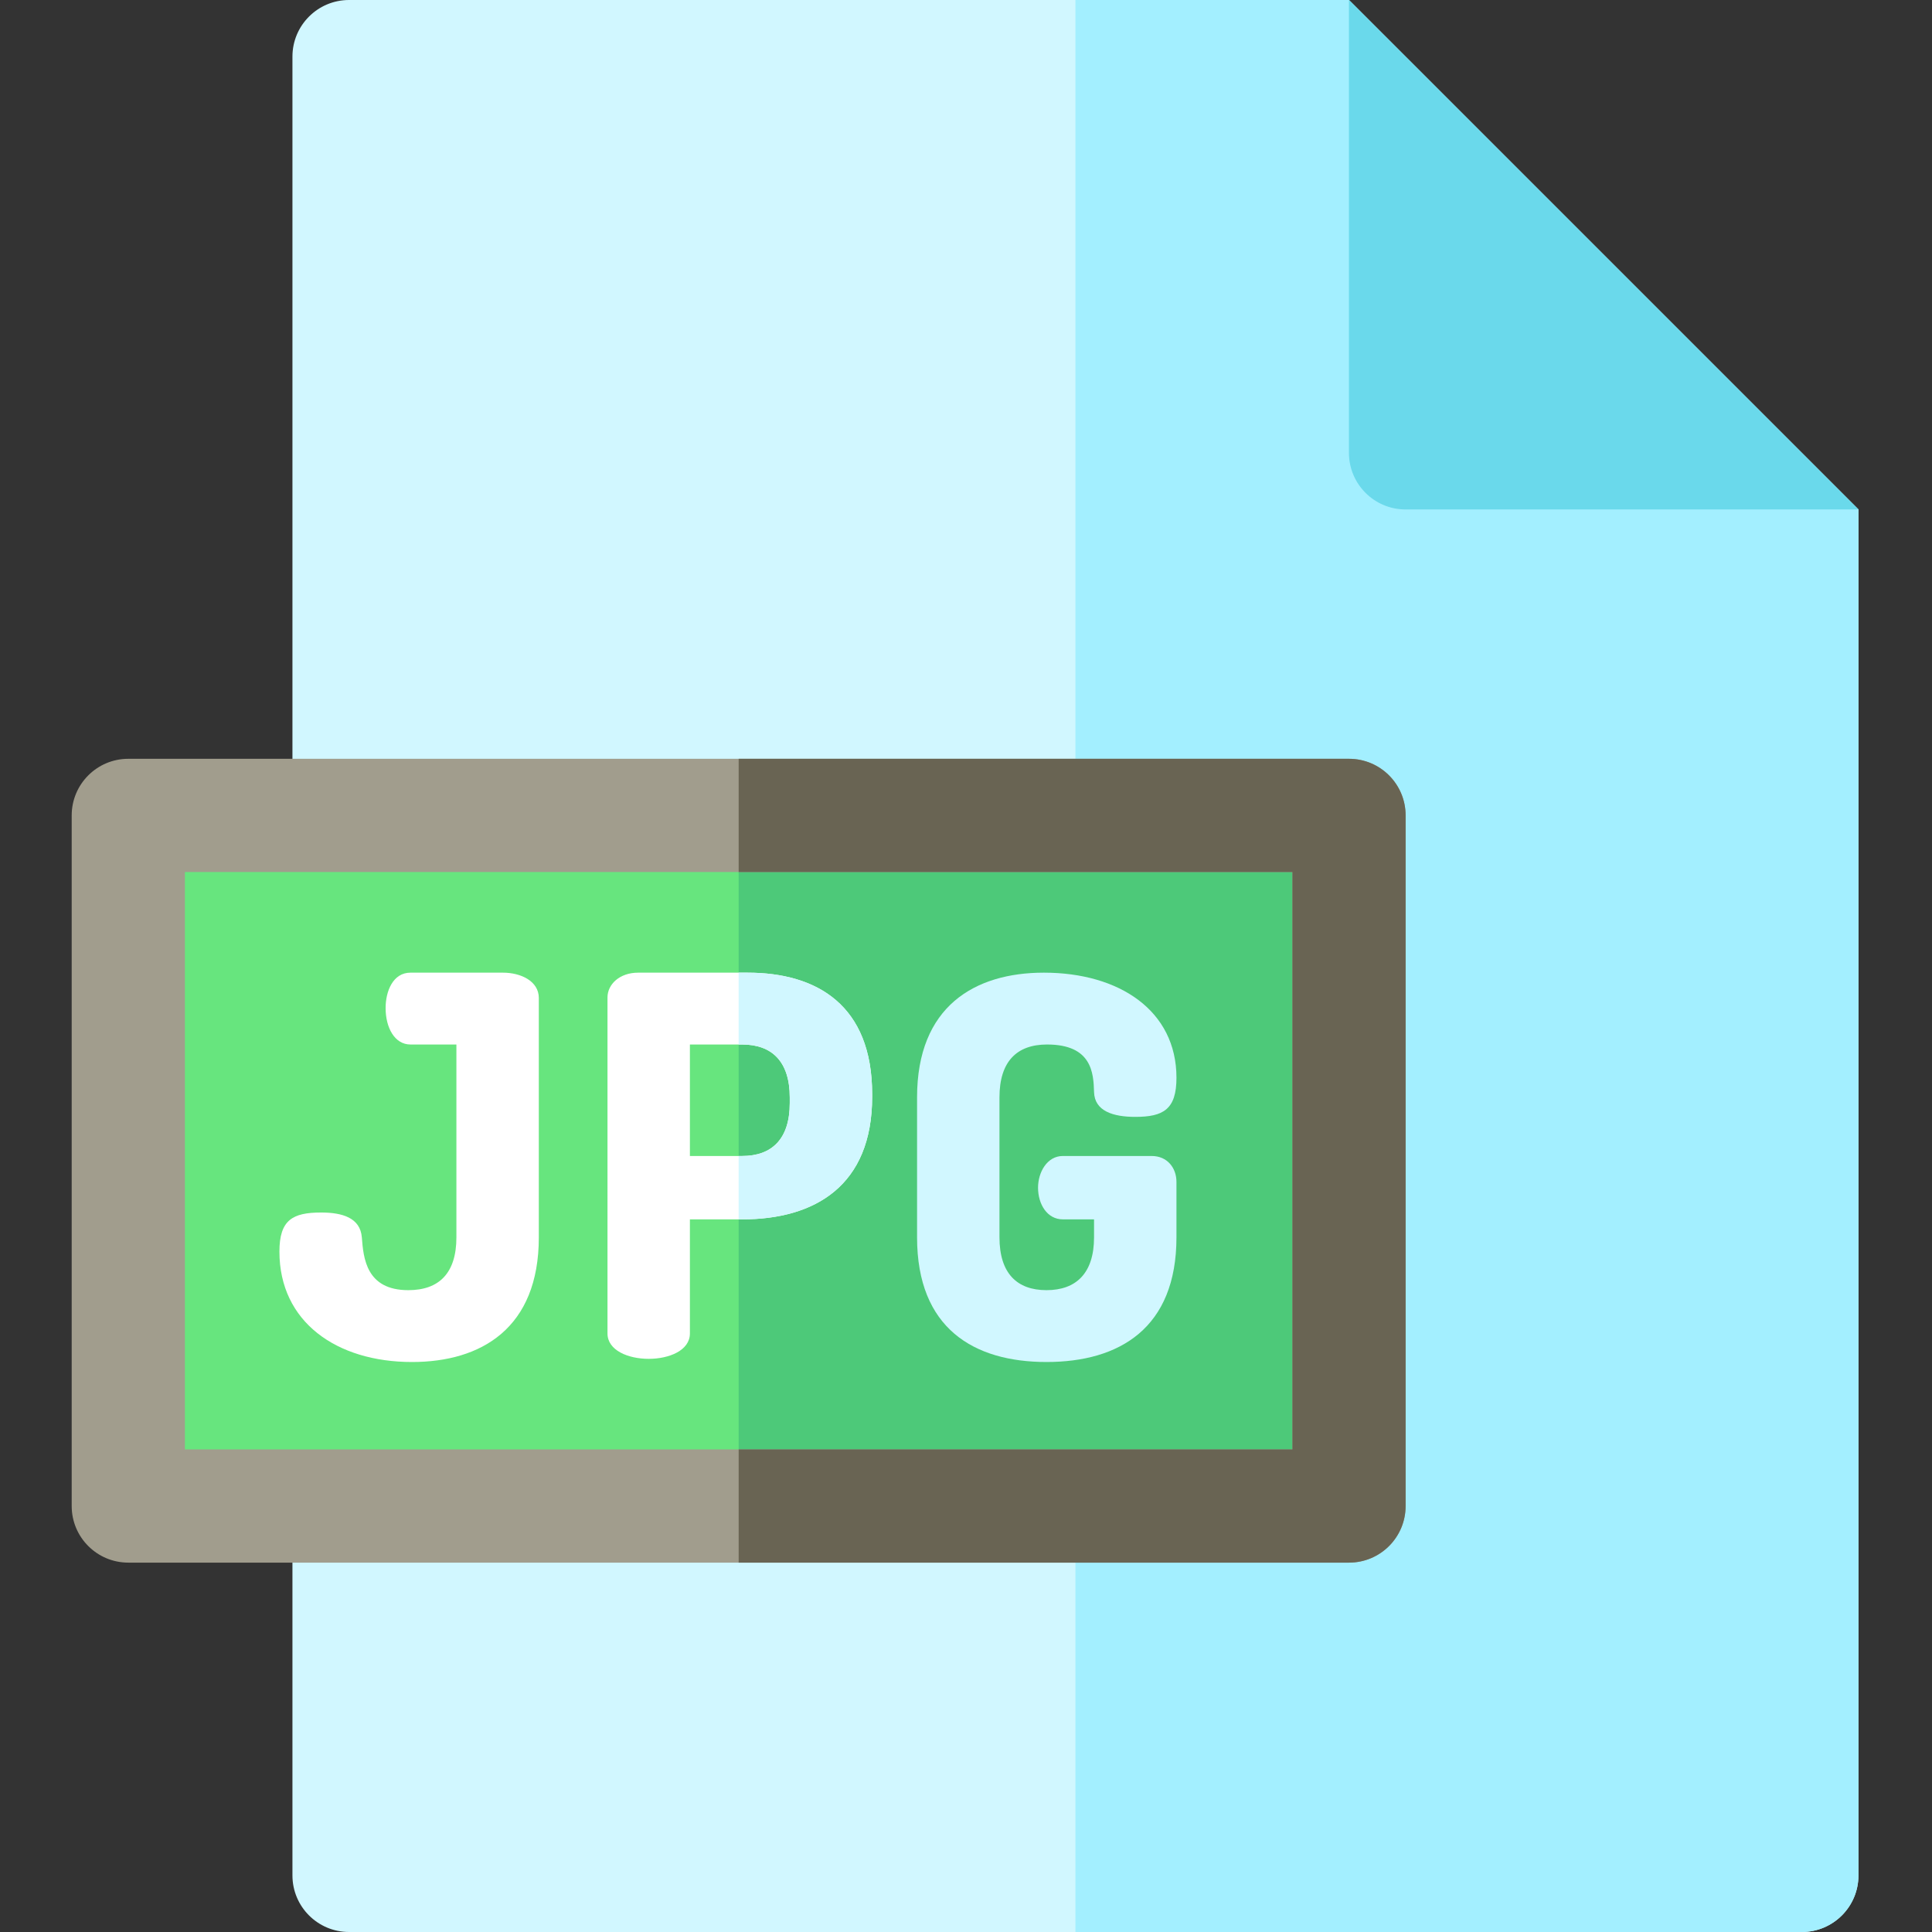 <svg height="512pt" viewBox="-19 0 512 512" width="512pt" xmlns="http://www.w3.org/2000/svg"><rect x="-19" y="0" width="512" height="512" fill="#333333" stroke="none"/><path d="m458.508 512h-385.008c-8.285 0-15-6.715-15-15v-482c0-8.285 6.715-15 15-15h264.984l135.023 135.016v361.984c0 8.285-6.715 15-15 15zm0 0" fill="#d1f7ff"/><path d="m266.004 0v512h192.504c8.285 0 15-6.715 15-15v-361.984l-135.023-135.016zm0 0" fill="#a3efff"/><path d="m338.484 0v120.008c0 8.285 6.719 15 15 15h120.02zm0 0" fill="#6ad9eb"/><path d="m15 216.09h323.504v183.023h-323.504zm0 0" fill="#67e57e"/><path d="m176.754 216.09h161.75v183.023h-161.75zm0 0" fill="#4dc979"/><path d="m338.504 414.113h-323.504c-8.285 0-15-6.715-15-15v-183.023c0-8.281 6.715-15 15-15h323.504c8.285 0 15 6.719 15 15v183.023c0 8.285-6.715 15-15 15zm-308.504-30h293.504v-153.023h-293.504zm0 0" fill="#a19d8d"/><path d="m338.504 201.09h-161.75v30h146.75v153.023h-146.75v30h161.75c8.285 0 15-6.715 15-15v-183.023c0-8.281-6.715-15-15-15zm0 0" fill="#696453"/><path d="m89.773 276.805c-4.199 0-6.582-4.48-6.582-9.66 0-4.477 1.961-9.379 6.582-9.379h24.5c4.762 0 9.52 2.238 9.52 6.719v63.422c0 24.078-15.262 33.039-33.602 33.039-20.02 0-35.141-10.641-35.141-29.258 0-8.402 3.5-10.359 11.062-10.359 5.602 0 10.359 1.398 10.777 6.578.422 5.461 1.121 14 12.32 14 8.121 0 12.742-4.48 12.742-14v-51.102zm0 0" fill="#fff"/><path d="m141.992 264.344c0-3.5 3.219-6.578 8.121-6.578h28.98c18.48 0 33.039 8.68 33.039 32.199v.699c0 23.523-15.121 32.48-34.441 32.48h-13.859v30.242c0 4.477-5.457 6.719-10.918 6.719-5.461 0-10.922-2.238-10.922-6.719zm21.84 12.461v29.543h13.859c7.84 0 12.602-4.48 12.602-14v-1.543c0-9.52-4.762-14-12.602-14zm0 0" fill="#fff"/><g fill="#d1f7ff"><path d="m258.473 276.805c-7.98 0-12.602 4.48-12.602 14v37.102c0 9.52 4.621 14 12.461 14 7.84 0 12.602-4.48 12.602-14v-4.762h-8.262c-4.199 0-6.578-4.059-6.578-8.398 0-4.062 2.379-8.398 6.578-8.398h23.52c4.203 0 6.582 3.219 6.582 6.859v14.699c0 24.078-15.121 33.039-34.441 33.039-19.32 0-34.301-8.961-34.301-33.039v-37.102c0-24.078 15.262-33.039 33.602-33.039 20.02 0 35.141 10.078 35.141 27.859 0 8.398-3.5 10.359-10.922 10.359-5.879 0-10.777-1.539-10.918-6.578s-.562-12.602-12.461-12.602zm0 0"/><path d="m179.094 257.766h-2.344v19.039h.941c7.84 0 12.602 4.48 12.602 14v1.543c0 9.52-4.762 14-12.602 14h-.941v16.797h.941c19.32 0 34.441-8.957 34.441-32.48v-.699c0-23.52-14.559-32.199-33.039-32.199zm0 0"/></g></svg>